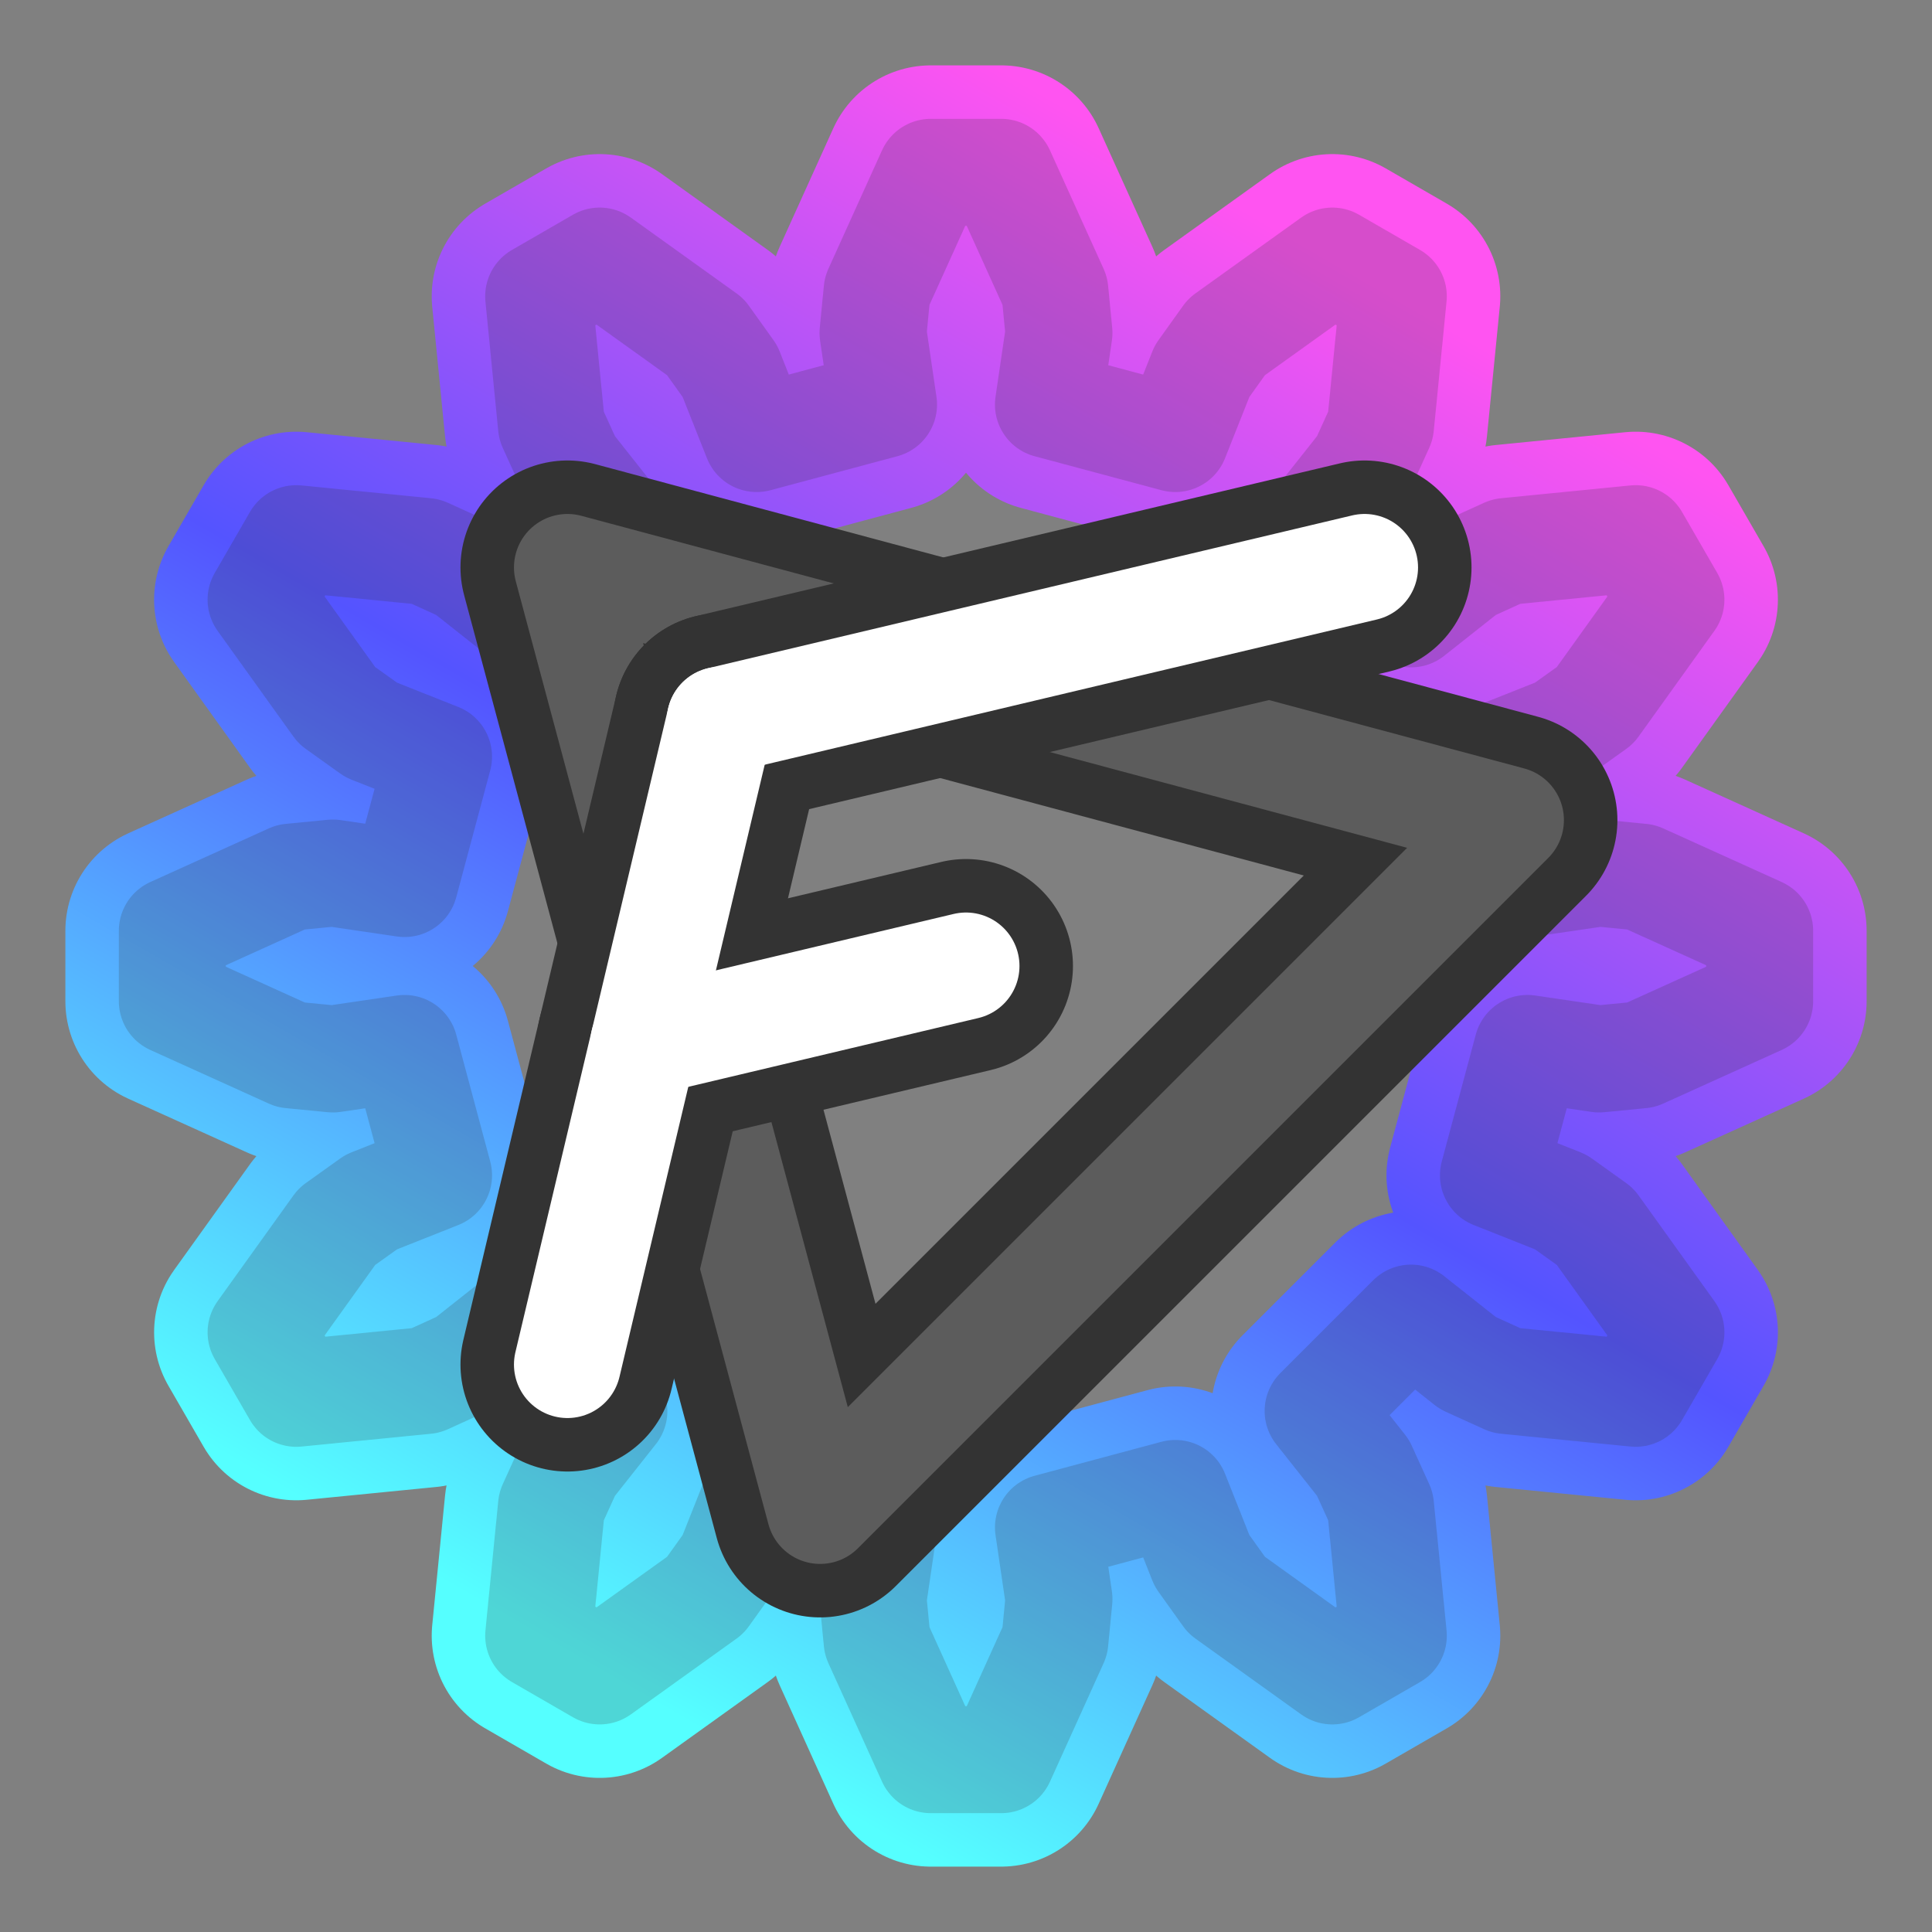 <?xml version="1.0" encoding="UTF-8" standalone="no"?>
<!-- Created with Inkscape (http://www.inkscape.org/) -->

<svg
   width="1024"
   height="1024"
   viewBox="0 0 270.933 270.933"
   version="1.1"
   id="svg1"
   xml:space="preserve"
   inkscape:version="1.3.2 (091e20e, 2023-11-25, custom)"
   sodipodi:docname="fizzyengineering.svg"
   inkscape:export-filename="fizzyengineering.png"
   inkscape:export-xdpi="96"
   inkscape:export-ydpi="96"
   xmlns:inkscape="http://www.inkscape.org/namespaces/inkscape"
   xmlns:sodipodi="http://sodipodi.sourceforge.net/DTD/sodipodi-0.dtd"
   xmlns:xlink="http://www.w3.org/1999/xlink"
   xmlns="http://www.w3.org/2000/svg"
   xmlns:svg="http://www.w3.org/2000/svg"><rect x="0" y="0" width="270.933" height="270.933" fill="#808080" stroke="none"/><sodipodi:namedview
     id="namedview1"
     pagecolor="#505050"
     bordercolor="#eeeeee"
     borderopacity="1"
     inkscape:showpageshadow="0"
     inkscape:pageopacity="0"
     inkscape:pagecheckerboard="0"
     inkscape:deskcolor="#505050"
     inkscape:document-units="mm"
     inkscape:lockguides="false"
     inkscape:zoom="0.50000002"
     inkscape:cx="354.99999"
     inkscape:cy="522.99998"
     inkscape:window-width="1920"
     inkscape:window-height="1009"
     inkscape:window-x="-8"
     inkscape:window-y="235"
     inkscape:window-maximized="1"
     inkscape:current-layer="layer1"
     showgrid="false" /><defs
     id="defs1"><linearGradient
       id="linearGradient41"
       inkscape:swatch="gradient"><stop
         style="stop-color:#333333;stop-opacity:1;"
         offset="0"
         id="stop41" /><stop
         style="stop-color:#333333;stop-opacity:0;"
         offset="1"
         id="stop42" /></linearGradient><linearGradient
       id="linearGradient9"
       inkscape:collect="always"><stop
         style="stop-color:#55ffff;stop-opacity:1;"
         offset="0"
         id="stop9" /><stop
         style="stop-color:#5454ff;stop-opacity:1;"
         offset="0.5"
         id="stop11" /><stop
         style="stop-color:#ff54f1;stop-opacity:1;"
         offset="1"
         id="stop10" /></linearGradient><filter
       id="nnnoise-filter"
       x="0"
       y="0"
       width="1"
       height="1"
       filterUnits="objectBoundingBox"
       primitiveUnits="userSpaceOnUse"
       color-interpolation-filters="linearRGB"><feTurbulence
         type="fractalNoise"
         baseFrequency="0.2"
         numOctaves="4"
         seed="15"
         stitchTiles="stitch"
         x="0%"
         y="0%"
         width="100%"
         height="100%"
         result="turbulence"
         id="feTurbulence1" /><feSpecularLighting
         surfaceScale="10"
         specularConstant="0.4"
         specularExponent="20"
         lighting-color="#ffffff"
         x="0%"
         y="0%"
         width="100%"
         height="100%"
         in="turbulence"
         result="specularLighting"
         id="feSpecularLighting1"><feDistantLight
           azimuth="3"
           elevation="54"
           id="feDistantLight1" /></feSpecularLighting></filter><linearGradient
       inkscape:collect="always"
       xlink:href="#linearGradient9"
       id="linearGradient15"
       x1="-55.649"
       y1="96.388"
       x2="55.649"
       y2="-96.388"
       gradientUnits="userSpaceOnUse" /></defs><g
     inkscape:label="Layer 1"
     inkscape:groupmode="layer"
     id="layer1"
     style="display:inline"><path
       style="fill:none;stroke:url(#linearGradient15);stroke-width:30;stroke-linecap:round;stroke-linejoin:round;stroke-dasharray:none"
       d="m 78.733,-11.562 10.049,-1.476 5.894,0.573 16.623,7.525 v 9.879 l -16.623,7.525 -5.894,0.573 -10.049,-1.476 -4.767,17.792 9.44,3.746 4.818,3.443 10.633,14.828 -4.939,8.555 -18.158,-1.795 -5.391,-2.451 -7.965,-6.302 -13.025,13.025 6.302,7.965 2.451,5.391 1.795,18.158 -8.555,4.939 -14.828,-10.633 -3.443,-4.818 -3.746,-9.44 -17.792,4.767 1.476,10.049 -0.573,5.894 -7.525,16.623 h -9.879 l -7.525,-16.623 -0.573,-5.894 1.476,-10.049 -17.792,-4.767 -3.746,9.44 -3.443,4.818 -14.828,10.633 -8.555,-4.939 1.795,-18.158 2.451,-5.391 6.302,-7.965 -13.025,-13.025 -7.965,6.302 -5.391,2.451 -18.158,1.795 -4.939,-8.555 10.633,-14.828 4.818,-3.443 9.44,-3.746 -4.767,-17.792 -10.049,1.476 -5.894,-0.573 -16.623,-7.525 v -9.879 l 16.623,-7.525 5.894,-0.573 10.049,1.476 4.767,-17.792 -9.44,-3.746 -4.818,-3.443 -10.633,-14.828 4.939,-8.555 18.158,1.795 5.391,2.451 7.965,6.302 13.025,-13.025 -6.302,-7.965 -2.451,-5.391 -1.795,-18.158 8.555,-4.939 14.828,10.633 3.443,4.818 3.746,9.44 17.792,-4.767 -1.476,-10.049 0.573,-5.894 7.525,-16.623 h 9.879 l 7.525,16.623 0.573,5.894 -1.476,10.049 17.792,4.767 3.746,-9.44 3.443,-4.818 14.828,-10.633 8.555,4.939 -1.795,18.158 -2.451,5.391 -6.302,7.965 13.025,13.025 7.965,-6.302 5.391,-2.451 18.158,-1.795 4.939,8.555 -10.633,14.828 -4.818,3.443 -9.44,3.746 z"
       id="path12"
       transform="translate(135.466,135.466)"
       inkscape:label="Gear Outline" /><path
       style="fill:none;stroke:#333333;stroke-width:15;stroke-linecap:round;stroke-linejoin:round;stroke-dasharray:none;stroke-opacity:0.2"
       d="m 78.733,-11.562 10.049,-1.476 5.894,0.573 16.623,7.525 v 9.879 L 94.676,12.464 l -5.894,0.573 -10.049,-1.476 -4.767,17.792 9.44,3.746 4.818,3.443 10.633,14.828 -4.939,8.555 -18.158,-1.795 -5.391,-2.451 -7.965,-6.302 -13.025,13.025 6.302,7.965 2.451,5.391 L 59.927,93.918 51.372,98.857 36.544,88.224 l -3.443,-4.818 -3.746,-9.44 -17.792,4.767 1.476,10.049 -0.573,5.894 -7.525,16.623 h -9.879 l -7.525,-16.623 -0.573,-5.894 1.476,-10.049 -17.792,-4.767 -3.746,9.44 -3.443,4.818 -14.828,10.633 -8.555,-4.939 1.795,-18.158 2.451,-5.391 6.302,-7.965 -13.025,-13.025 -7.965,6.302 -5.391,2.451 -18.158,1.795 -4.939,-8.555 10.633,-14.828 4.818,-3.443 9.44,-3.746 -4.767,-17.792 -10.049,1.476 -5.894,-0.573 L -111.299,4.939 v -9.879 l 16.623,-7.525 5.894,-0.573 10.049,1.476 4.767,-17.792 -9.44,-3.746 -4.818,-3.443 -10.633,-14.828 4.939,-8.555 18.158,1.795 5.391,2.451 7.965,6.302 13.025,-13.025 -6.302,-7.965 -2.451,-5.391 -1.795,-18.158 8.555,-4.939 14.828,10.633 3.443,4.818 3.746,9.44 17.792,-4.767 -1.476,-10.049 0.573,-5.894 7.525,-16.623 h 9.879 l 7.525,16.623 0.573,5.894 -1.476,10.049 17.792,4.767 3.746,-9.44 3.443,-4.818 14.828,-10.633 8.555,4.939 -1.795,18.158 -2.451,5.391 -6.302,7.965 13.025,13.025 7.965,-6.302 5.391,-2.451 18.158,-1.795 4.939,8.555 -10.633,14.828 -4.818,3.443 -9.44,3.746 z"
       id="path12-3"
       transform="translate(135.466,135.466)"
       inkscape:label="Gear" /><path
       style="display:inline;fill:none;stroke:#333333;stroke-width:30;stroke-linecap:round;stroke-linejoin:round;stroke-dasharray:none;stroke-opacity:1"
       d="m 79.575,79.575 35.434,132.241 96.807,-96.807 z"
       id="path88"
       inkscape:label="Triangle Outline" /><path
       style="display:inline;fill:none;stroke:#ffffff;stroke-width:15;stroke-linecap:round;stroke-linejoin:round;stroke-dasharray:none;stroke-opacity:0.2"
       d="m 79.575,79.575 35.434,132.241 96.807,-96.807 z"
       id="path89"
       inkscape:label="Triangle" /><path
       style="display:inline;fill:none;stroke:#333333;stroke-width:30;stroke-linecap:round;stroke-linejoin:round;stroke-dasharray:none;stroke-opacity:1"
       d="m 90.291,146.183 45.175,-10.717 z"
       id="path83"
       inkscape:label="F Middle Outline" /><path
       style="display:inline;fill:none;stroke:#333333;stroke-width:30;stroke-linecap:round;stroke-linejoin:round;stroke-dasharray:none;stroke-opacity:1"
       d="m 101.008,101.008 90.35,-21.433 z"
       id="path80"
       sodipodi:nodetypes="ccc"
       inkscape:label="F Top Outline" /><path
       style="display:inline;fill:none;stroke:#333333;stroke-width:30;stroke-linecap:round;stroke-linejoin:round;stroke-dasharray:none;stroke-opacity:1"
       d="m 79.575,191.358 21.433,-90.35 z"
       id="path79"
       sodipodi:nodetypes="ccc"
       inkscape:label="F Bar Outline" /><path
       style="display:inline;fill:none;stroke:#ffffff;stroke-width:15;stroke-linecap:round;stroke-linejoin:round;stroke-dasharray:none;stroke-opacity:1"
       d="m 79.575,191.358 21.433,-90.35 z"
       id="path79-2"
       sodipodi:nodetypes="ccc"
       inkscape:label="F Bar" /><path
       style="display:inline;fill:none;stroke:#ffffff;stroke-width:15;stroke-linecap:round;stroke-linejoin:round;stroke-dasharray:none;stroke-opacity:1"
       d="m 101.008,101.008 90.35,-21.433 z"
       id="path80-3"
       sodipodi:nodetypes="ccc"
       inkscape:label="F Top" /><path
       style="display:inline;fill:none;stroke:#ffffff;stroke-width:15;stroke-linecap:round;stroke-linejoin:round;stroke-dasharray:none;stroke-opacity:1"
       d="m 90.291,146.183 45.175,-10.717 z"
       id="path84"
       inkscape:label="F Middle" /></g></svg>
